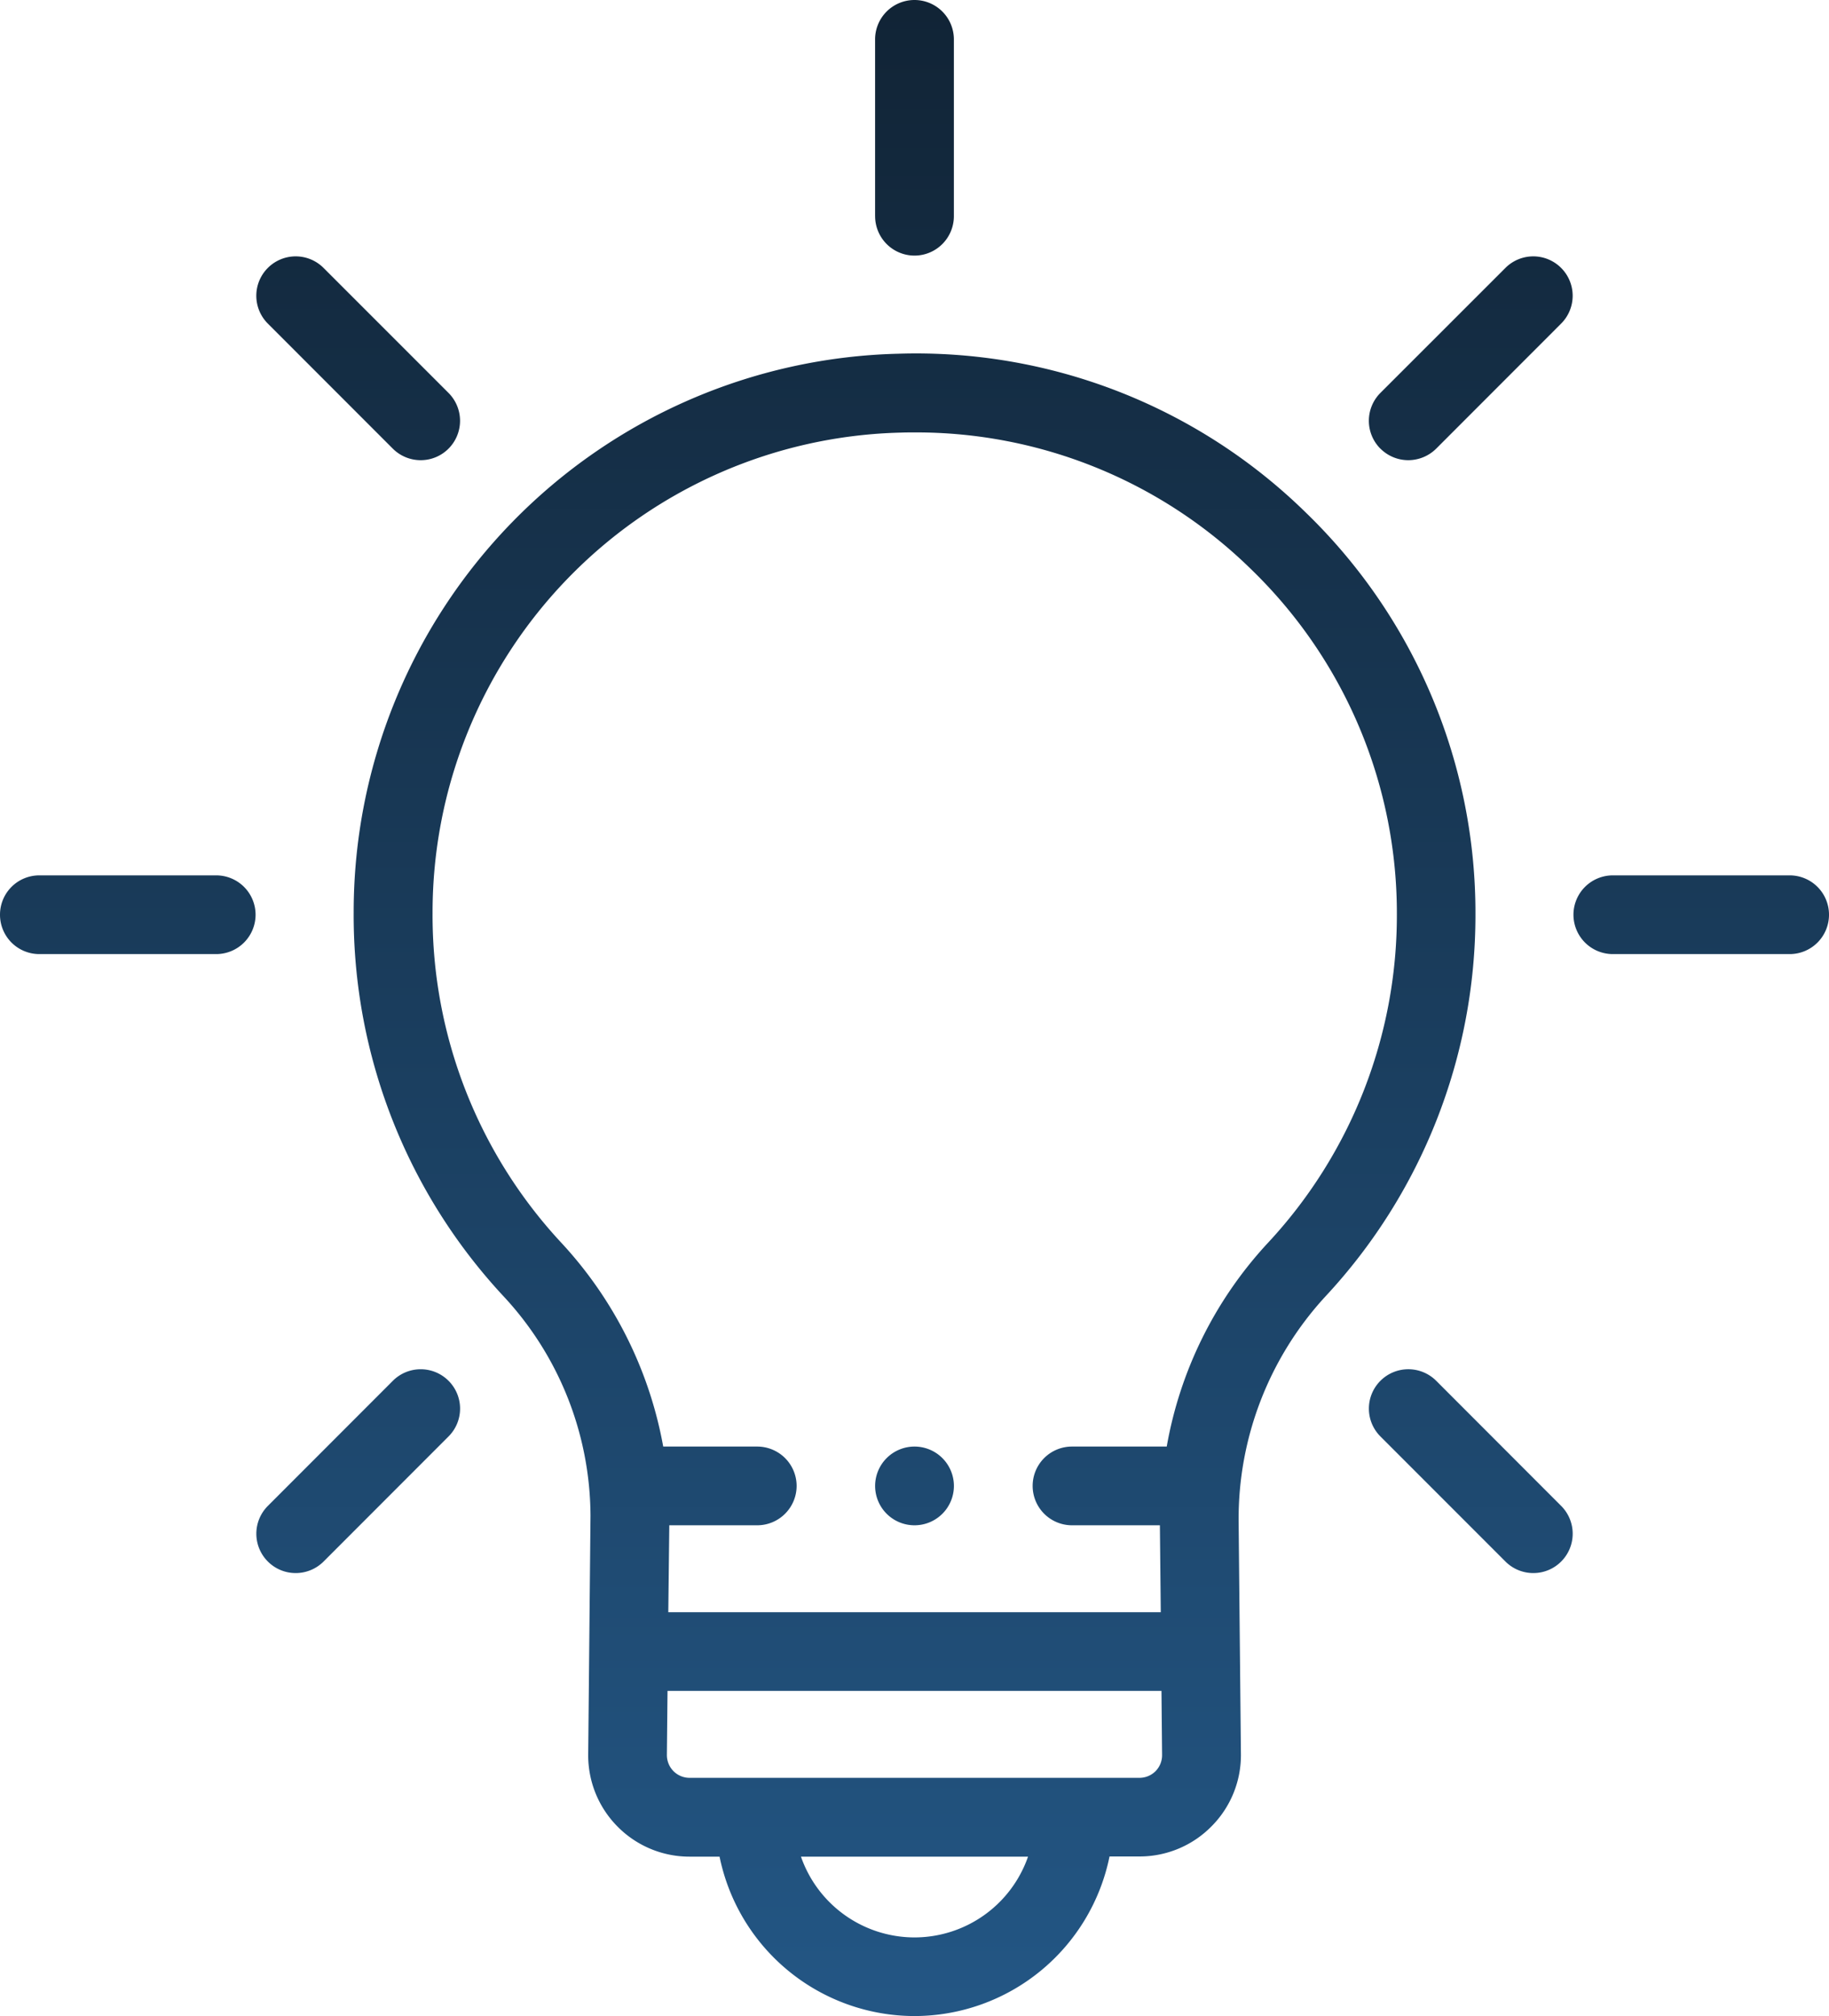 <svg xmlns="http://www.w3.org/2000/svg" xmlns:xlink="http://www.w3.org/1999/xlink" width="59.885" height="66.001" viewBox="0 0 59.885 66.001">
  <defs>
    <style>
      .cls-1 {
        fill: url(#linear-gradient);
      }
    </style>
    <linearGradient id="linear-gradient" x1="0.5" x2="0.5" y2="1" gradientUnits="objectBoundingBox">
      <stop offset="0" stop-color="#112436"/>
      <stop offset="1" stop-color="#235684"/>
    </linearGradient>
  </defs>
  <path id="Vereinigungsmenge_66" data-name="Vereinigungsmenge 66" class="cls-1" d="M-5546.44,11467.777h-.979a3.309,3.309,0,0,1-2.361-.984,3.308,3.308,0,0,1-.961-2.37l.075-7.812a10.6,10.6,0,0,0-2.868-7.2,18.3,18.3,0,0,1-4.886-12.543,18.278,18.278,0,0,1,17.843-18.289,18.232,18.232,0,0,1,13.326,5.194,18.222,18.222,0,0,1,5.56,13.164,18.3,18.3,0,0,1-4.918,12.508,10.744,10.744,0,0,0-2.836,7.356l.075,7.613a3.3,3.3,0,0,1-.962,2.37,3.3,3.3,0,0,1-2.361.987h-.979a6.524,6.524,0,0,1-6.384,5.224A6.523,6.523,0,0,1-5546.44,11467.777Zm6.383,2.644a3.939,3.939,0,0,0,3.717-2.644h-7.435A3.94,3.94,0,0,0-5540.057,11470.421Zm-8.108-5.975a.75.75,0,0,0,.216.532.74.74,0,0,0,.53.219h14.725a.745.745,0,0,0,.53-.219.747.747,0,0,0,.213-.532l-.02-2.094h-16.173Zm.046-4.671h16.125l-.029-2.845h-2.876a1.289,1.289,0,0,1-1.29-1.29,1.287,1.287,0,0,1,1.29-1.287h3.1a13.138,13.138,0,0,1,3.305-6.659,15.728,15.728,0,0,0,4.23-10.752,15.667,15.667,0,0,0-4.783-11.318,15.664,15.664,0,0,0-11-4.469c-.149,0-.3,0-.452.006a15.711,15.711,0,0,0-15.338,15.721,15.739,15.739,0,0,0,4.2,10.783,13.277,13.277,0,0,1,3.352,6.688h3.078a1.29,1.29,0,0,1,1.29,1.287,1.291,1.291,0,0,1-1.29,1.29h-2.879Zm27.411-1.658-4.094-4.095a1.287,1.287,0,0,1,0-1.822,1.291,1.291,0,0,1,1.826,0l4.091,4.095a1.287,1.287,0,0,1,0,1.822,1.284,1.284,0,0,1-.91.377A1.287,1.287,0,0,1-5520.708,11458.117Zm-40.521,0a1.287,1.287,0,0,1,0-1.822l4.092-4.095a1.288,1.288,0,0,1,1.823,0,1.287,1.287,0,0,1,0,1.822l-4.092,4.095a1.291,1.291,0,0,1-.913.377A1.285,1.285,0,0,1-5561.229,11458.117Zm19.882-2.474a1.29,1.29,0,0,1,1.29-1.29,1.29,1.29,0,0,1,1.29,1.29,1.289,1.289,0,0,1-1.29,1.287A1.289,1.289,0,0,1-5541.347,11455.644Zm24.155-17.411a1.29,1.29,0,0,1-1.29-1.29,1.289,1.289,0,0,1,1.29-1.287h5.787a1.287,1.287,0,0,1,1.29,1.287,1.288,1.288,0,0,1-1.29,1.29Zm-51.521,0a1.288,1.288,0,0,1-1.287-1.29,1.287,1.287,0,0,1,1.287-1.287h5.791a1.289,1.289,0,0,1,1.29,1.287,1.29,1.29,0,0,1-1.29,1.29Zm43.91-16.545a1.291,1.291,0,0,1,0-1.825l4.094-4.092a1.288,1.288,0,0,1,1.823,0,1.288,1.288,0,0,1,0,1.823l-4.091,4.094a1.3,1.3,0,0,1-.913.377A1.291,1.291,0,0,1-5524.8,11421.688Zm-32.335,0-4.092-4.094a1.288,1.288,0,0,1,0-1.823,1.288,1.288,0,0,1,1.823,0l4.092,4.092a1.291,1.291,0,0,1,0,1.825,1.285,1.285,0,0,1-.91.377A1.291,1.291,0,0,1-5557.137,11421.688Zm15.79-7.61v-5.787a1.29,1.29,0,0,1,1.29-1.29,1.29,1.29,0,0,1,1.29,1.29v5.787a1.291,1.291,0,0,1-1.29,1.29A1.291,1.291,0,0,1-5541.347,11414.077Z" transform="translate(5570 -11407)"/>
</svg>
